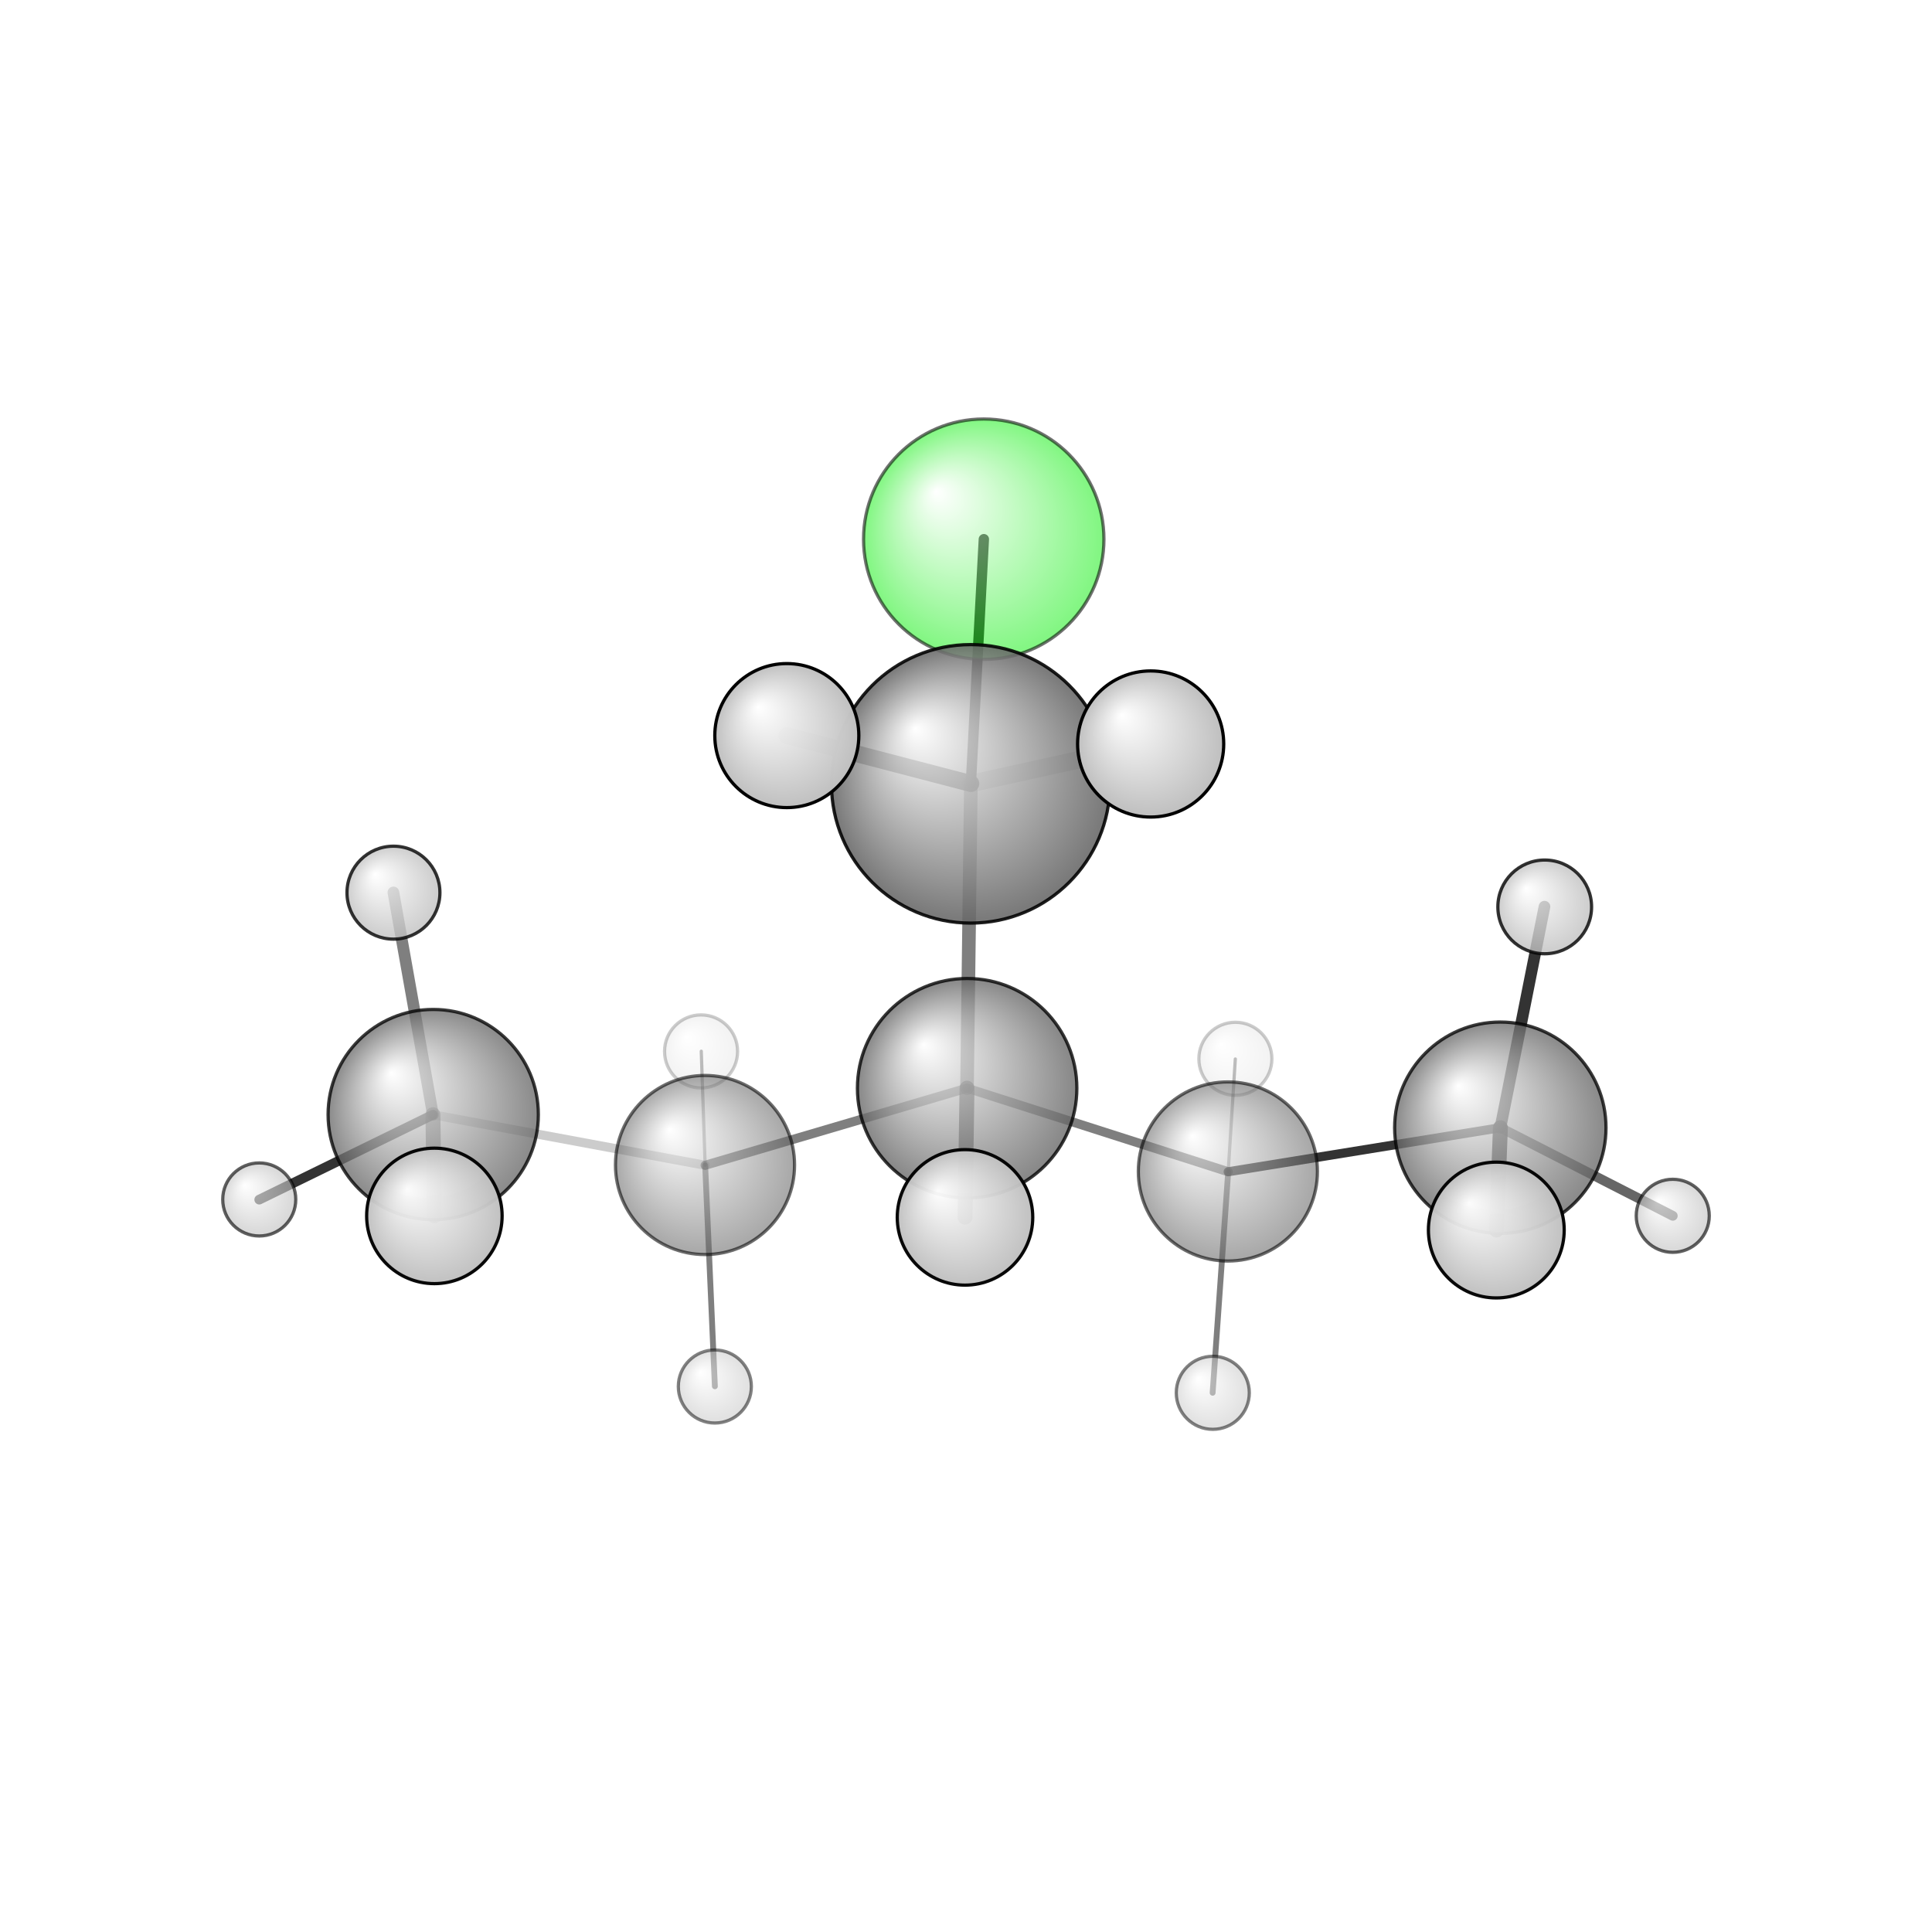 <?xml version="1.0"?>
<svg version="1.1" id="topsvg"
xmlns="http://www.w3.org/2000/svg" xmlns:xlink="http://www.w3.org/1999/xlink"
xmlns:cml="http://www.xml-cml.org/schema" x="0" y="0" width="200px" height="200px" viewBox="0 0 100 100">
<title>107585 - Open Babel Depiction</title>
<rect x="0" y="0" width="100" height="100" fill="white"/>
<defs>
<radialGradient id='radialffffff1eef1e' cx='50%' cy='50%' r='50%' fx='30%' fy='30%'>
  <stop offset=' 0%' stop-color="rgb(255,255,255)"  stop-opacity='1.0'/>
  <stop offset='100%' stop-color="rgb(30,239,30)"  stop-opacity ='1.0'/>
</radialGradient>
<radialGradient id='radialffffff666666' cx='50%' cy='50%' r='50%' fx='30%' fy='30%'>
  <stop offset=' 0%' stop-color="rgb(255,255,255)"  stop-opacity='1.0'/>
  <stop offset='100%' stop-color="rgb(102,102,102)"  stop-opacity ='1.0'/>
</radialGradient>
<radialGradient id='radialffffffbfbfbf' cx='50%' cy='50%' r='50%' fx='30%' fy='30%'>
  <stop offset=' 0%' stop-color="rgb(255,255,255)"  stop-opacity='1.0'/>
  <stop offset='100%' stop-color="rgb(191,191,191)"  stop-opacity ='1.0'/>
</radialGradient>
</defs>
<g transform="translate(0,0)">
<svg width="100" height="100" x="0" y="0" viewBox="0 0 298.092 211.706"
font-family="sans-serif" stroke="rgb(0,0,0)" stroke-width="4"  stroke-linecap="round">
<line x1="151.8" y1="40.0" x2="149.8" y2="77.7" opacity="1.0" stroke="rgb(0,0,0)"  stroke-width="1.6"/>
<line x1="149.2" y1="124.7" x2="189.5" y2="137.6" opacity="0.5" stroke="rgb(0,0,0)"  stroke-width="1.4"/>
<line x1="149.2" y1="124.7" x2="108.8" y2="136.6" opacity="0.5" stroke="rgb(0,0,0)"  stroke-width="1.4"/>
<line x1="149.2" y1="124.7" x2="149.8" y2="77.7" opacity="0.5" stroke="rgb(0,0,0)"  stroke-width="2.1"/>
<line x1="149.2" y1="124.7" x2="148.9" y2="144.6" opacity="0.7" stroke="rgb(0,0,0)"  stroke-width="2.3"/>
<line x1="189.5" y1="137.6" x2="231.5" y2="130.8" opacity="0.8" stroke="rgb(0,0,0)"  stroke-width="1.4"/>
<line x1="189.5" y1="137.6" x2="187.1" y2="171.7" opacity="0.5" stroke="rgb(0,0,0)"  stroke-width="0.9"/>
<line x1="189.5" y1="137.6" x2="190.6" y2="120.2" opacity="0.3" stroke="rgb(0,0,0)"  stroke-width="0.5"/>
<line x1="108.8" y1="136.6" x2="66.8" y2="128.8" opacity="0.2" stroke="rgb(0,0,0)"  stroke-width="1.4"/>
<line x1="108.8" y1="136.6" x2="110.3" y2="170.7" opacity="0.5" stroke="rgb(0,0,0)"  stroke-width="0.9"/>
<line x1="108.8" y1="136.6" x2="108.2" y2="119.0" opacity="0.3" stroke="rgb(0,0,0)"  stroke-width="0.5"/>
<line x1="149.8" y1="77.7" x2="177.5" y2="71.6" opacity="0.2" stroke="rgb(0,0,0)"  stroke-width="2.7"/>
<line x1="149.8" y1="77.7" x2="121.4" y2="70.3" opacity="0.9" stroke="rgb(0,0,0)"  stroke-width="2.6"/>
<line x1="231.5" y1="130.8" x2="230.9" y2="146.6" opacity="0.9" stroke="rgb(0,0,0)"  stroke-width="2.3"/>
<line x1="231.5" y1="130.8" x2="238.3" y2="96.7" opacity="0.8" stroke="rgb(0,0,0)"  stroke-width="1.8"/>
<line x1="231.5" y1="130.8" x2="258.1" y2="144.4" opacity="0.6" stroke="rgb(0,0,0)"  stroke-width="1.5"/>
<line x1="66.8" y1="128.8" x2="67.0" y2="144.4" opacity="0.5" stroke="rgb(0,0,0)"  stroke-width="2.3"/>
<line x1="66.8" y1="128.8" x2="40.0" y2="141.9" opacity="0.8" stroke="rgb(0,0,0)"  stroke-width="1.5"/>
<line x1="66.8" y1="128.8" x2="60.7" y2="94.5" opacity="0.5" stroke="rgb(0,0,0)"  stroke-width="1.8"/>
<circle cx="108.169" cy="119.032" r="5.636" opacity="0.2" style="stroke:black;stroke-width:0.5;fill:url(#radialffffffbfbfbf)"/>
<circle cx="190.61" cy="120.17" r="5.636" opacity="0.2" style="stroke:black;stroke-width:0.5;fill:url(#radialffffffbfbfbf)"/>
<circle cx="110.295" cy="170.734" r="5.636" opacity="0.49" style="stroke:black;stroke-width:0.5;fill:url(#radialffffffbfbfbf)"/>
<circle cx="187.123" cy="171.706" r="5.636" opacity="0.492" style="stroke:black;stroke-width:0.5;fill:url(#radialffffffbfbfbf)"/>
<circle cx="151.782" cy="40" r="18.545" opacity="0.561" style="stroke:black;stroke-width:0.5;fill:url(#radialffffff1eef1e)"/>
<circle cx="108.778" cy="136.557" r="13.818" opacity="0.574" style="stroke:black;stroke-width:0.5;fill:url(#radialffffff666666)"/>
<circle cx="189.452" cy="137.557" r="13.818" opacity="0.576" style="stroke:black;stroke-width:0.5;fill:url(#radialffffff666666)"/>
<circle cx="40" cy="141.874" r="5.636" opacity="0.622" style="stroke:black;stroke-width:0.5;fill:url(#radialffffffbfbfbf)"/>
<circle cx="258.092" cy="144.395" r="5.636" opacity="0.625" style="stroke:black;stroke-width:0.5;fill:url(#radialffffffbfbfbf)"/>
<circle cx="66.842" cy="128.776" r="16.222" opacity="0.766" style="stroke:black;stroke-width:0.5;fill:url(#radialffffff666666)"/>
<circle cx="231.487" cy="130.806" r="16.307" opacity="0.768" style="stroke:black;stroke-width:0.5;fill:url(#radialffffff666666)"/>
<circle cx="149.222" cy="124.709" r="16.93" opacity="0.783" style="stroke:black;stroke-width:0.5;fill:url(#radialffffff666666)"/>
<circle cx="60.707" cy="94.537" r="7.17" opacity="0.798" style="stroke:black;stroke-width:0.5;fill:url(#radialffffffbfbfbf)"/>
<circle cx="238.338" cy="96.734" r="7.231" opacity="0.801" style="stroke:black;stroke-width:0.5;fill:url(#radialffffffbfbfbf)"/>
<circle cx="149.774" cy="77.747" r="21.486" opacity="0.882" style="stroke:black;stroke-width:0.5;fill:url(#radialffffff666666)"/>
<circle cx="67.022" cy="144.411" r="10.452" opacity="0.963" style="stroke:black;stroke-width:0.5;fill:url(#radialffffffbfbfbf)"/>
<circle cx="148.892" cy="144.639" r="10.454" opacity="0.963" style="stroke:black;stroke-width:0.5;fill:url(#radialffffffbfbfbf)"/>
<circle cx="230.868" cy="146.592" r="10.477" opacity="0.964" style="stroke:black;stroke-width:0.5;fill:url(#radialffffffbfbfbf)"/>
<circle cx="121.399" cy="70.303" r="11.111" opacity="0.993" style="stroke:black;stroke-width:0.5;fill:url(#radialffffffbfbfbf)"/>
<circle cx="177.537" cy="71.599" r="11.273" opacity="1" style="stroke:black;stroke-width:0.5;fill:url(#radialffffffbfbfbf)"/>
</svg>
</g>
</svg>
